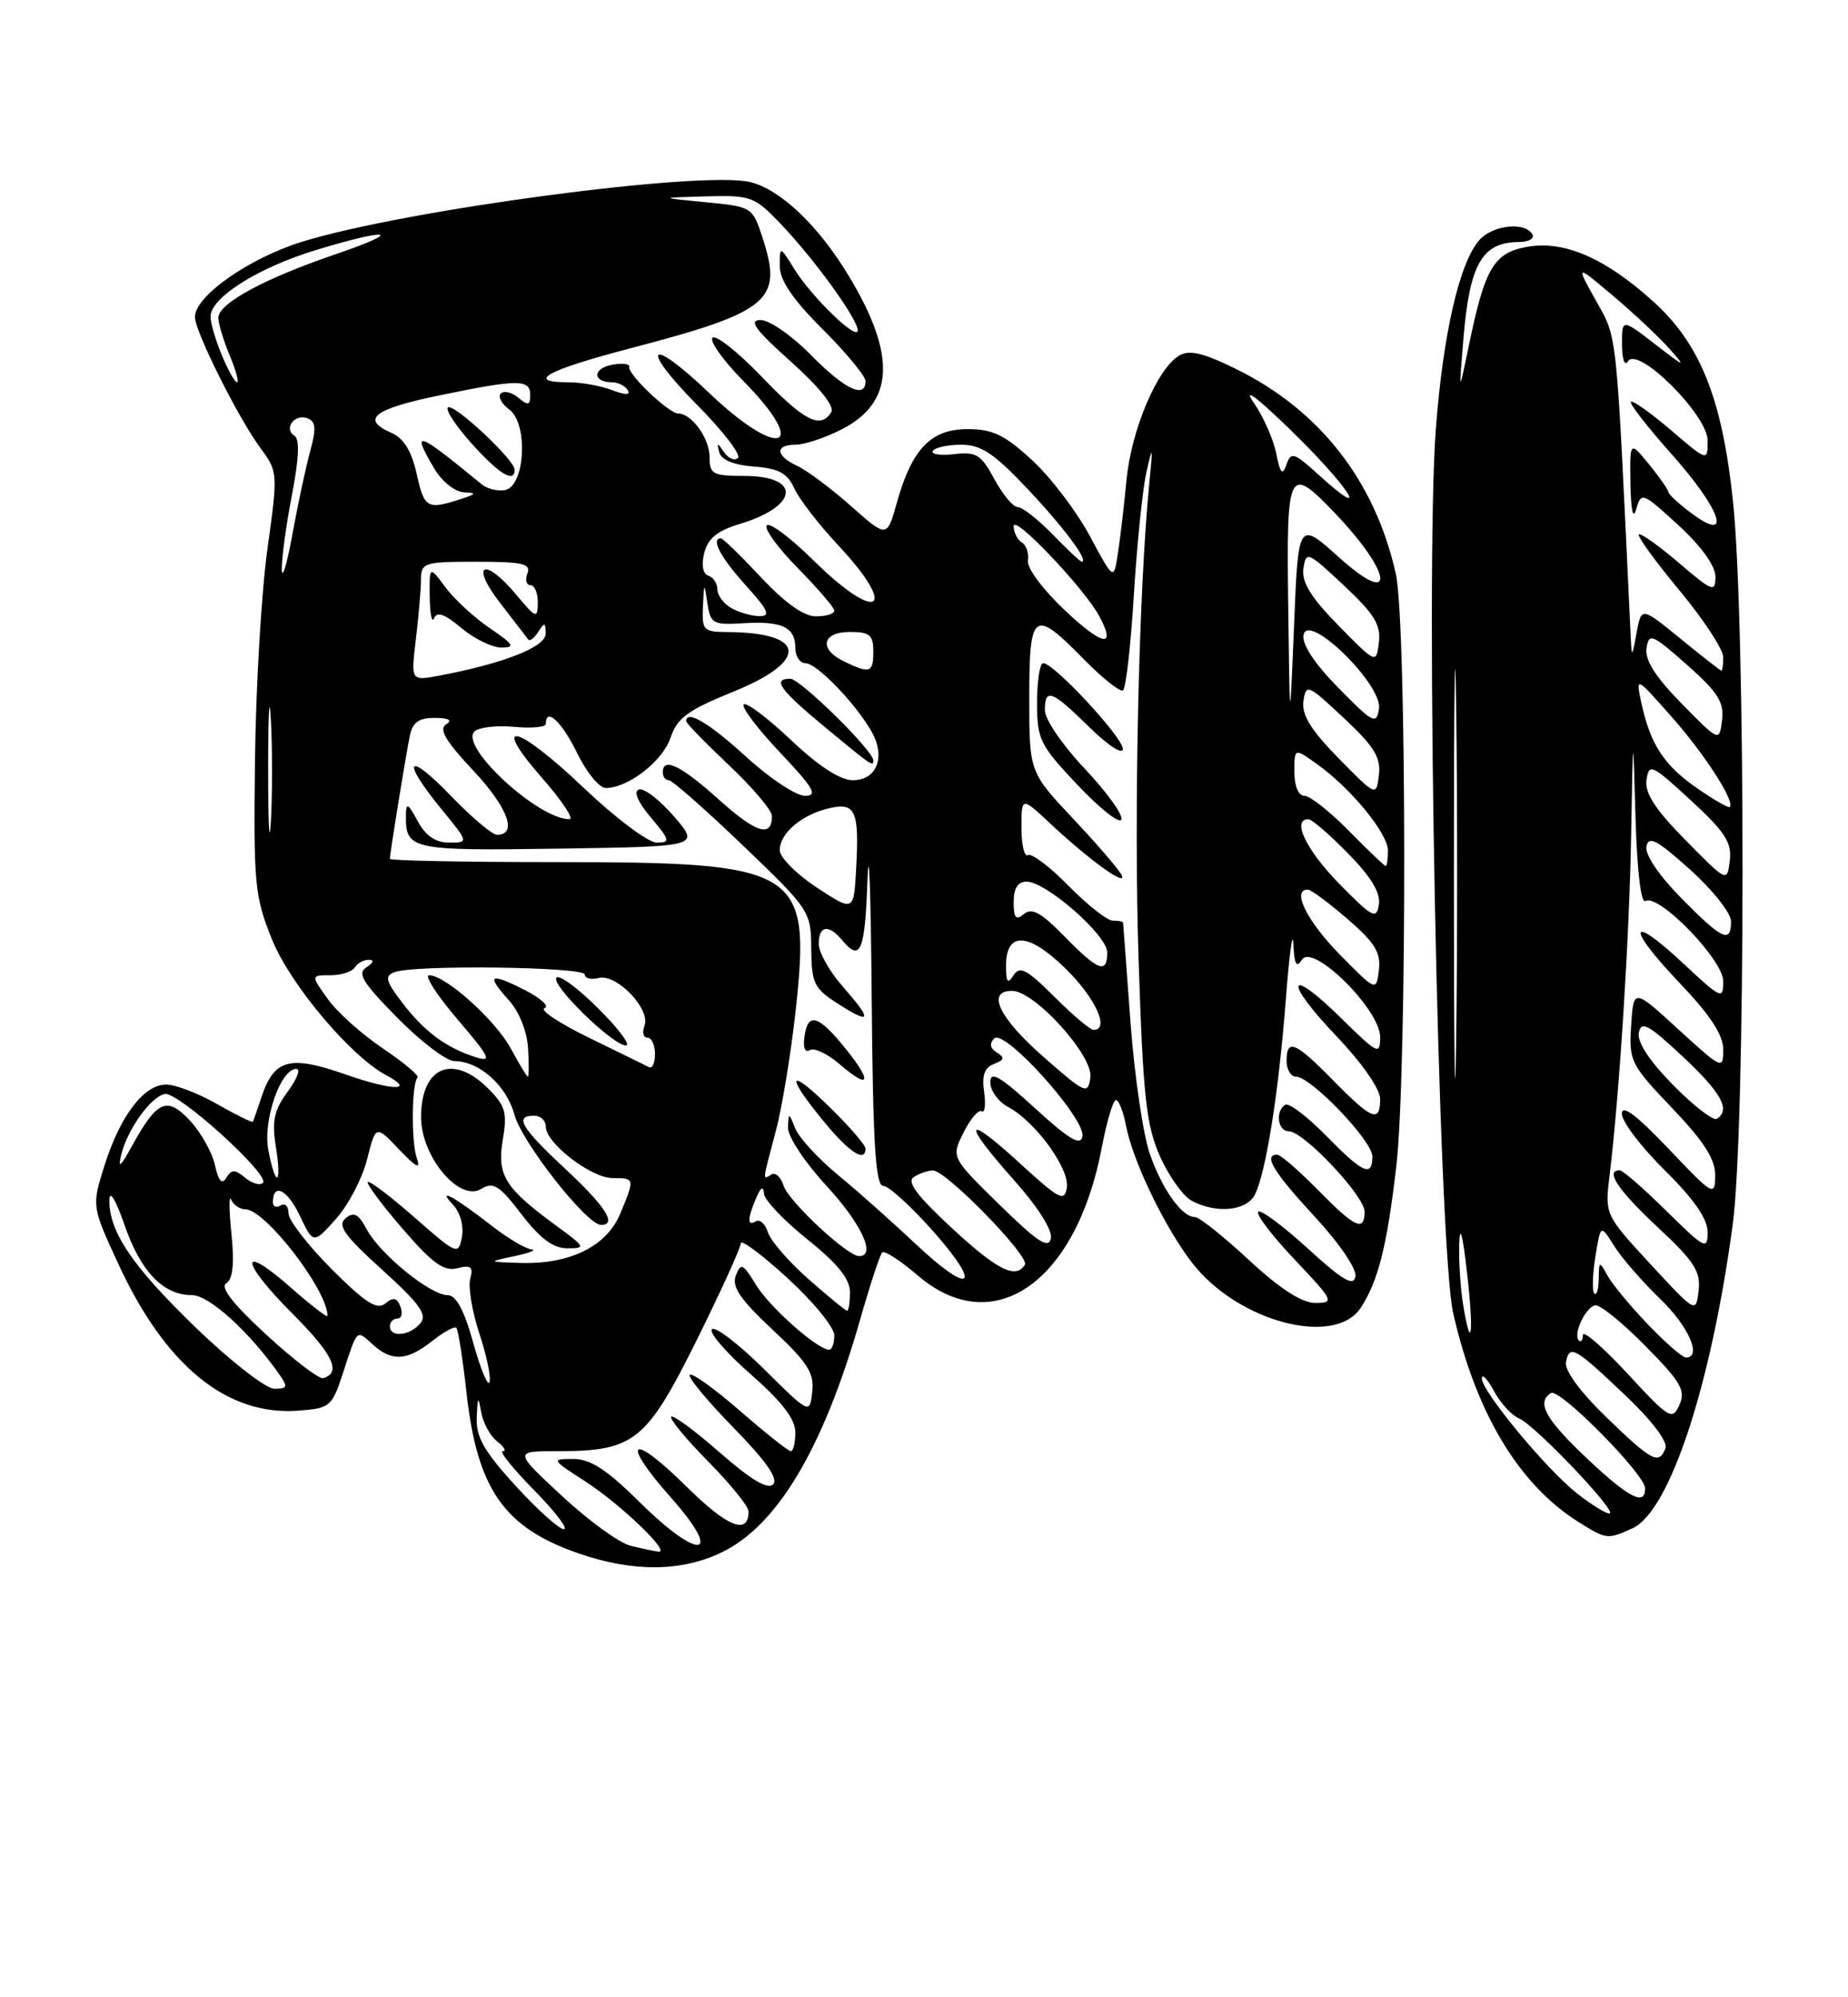 <?xml version="1.0" encoding="UTF-8" standalone="no"?>
<!DOCTYPE svg PUBLIC "-//W3C//DTD SVG 1.1//EN" "http://www.w3.org/Graphics/SVG/1.1/DTD/svg11.dtd" >
<svg xmlns="http://www.w3.org/2000/svg" xmlns:xlink="http://www.w3.org/1999/xlink" version="1.1" viewBox="0 0 237 256">
 <g >
 <path fill="currentColor"
d=" M 92.60 198.95 C 99.70 195.51 105.58 185.63 110.27 169.27 C 111.56 164.75 112.85 160.81 113.14 160.53 C 113.42 160.24 115.49 161.58 117.74 163.51 C 127.39 171.77 138.01 164.39 141.29 147.14 C 141.93 143.76 142.75 141.00 143.12 141.00 C 143.48 141.00 144.06 142.46 144.40 144.25 C 145.28 148.89 149.51 157.59 153.03 162.04 C 158.91 169.46 171.21 172.66 174.51 167.62 C 176.75 164.20 177.88 159.72 179.07 149.50 C 180.46 137.57 180.41 79.80 179.01 73.55 C 176.35 61.65 169.23 52.54 158.49 47.28 C 154.27 45.21 152.52 44.80 151.22 45.58 C 148.40 47.27 145.10 55.08 144.47 61.50 C 144.16 64.80 143.66 69.06 143.36 70.96 C 142.83 74.41 142.83 74.41 139.76 68.69 C 138.07 65.54 134.75 61.18 132.37 58.99 C 128.85 55.74 127.31 55.00 124.09 55.00 C 119.39 55.00 116.95 57.53 115.02 64.43 C 113.75 68.95 113.75 68.95 109.13 64.86 C 106.58 62.60 103.49 60.29 102.25 59.72 C 99.45 58.42 99.34 57.00 102.04 57.00 C 103.16 57.00 105.81 56.12 107.93 55.04 C 114.69 51.59 114.99 45.55 108.88 35.41 C 104.99 28.95 100.15 24.33 96.26 23.35 C 90.14 21.81 52.00 26.88 38.73 30.99 C 31.90 33.11 25.00 37.96 25.00 40.63 C 25.00 42.49 30.59 53.65 33.45 57.50 C 35.64 60.45 35.65 60.66 34.28 70.50 C 33.52 76.00 32.81 88.15 32.70 97.50 C 32.51 113.34 32.66 114.90 34.88 120.41 C 37.20 126.15 44.93 135.35 49.49 137.79 C 53.42 139.88 50.35 139.83 44.24 137.69 C 37.16 135.21 35.15 135.76 33.54 140.60 C 33.01 142.20 32.51 143.62 32.43 143.77 C 32.35 143.92 30.31 142.92 27.89 141.54 C 25.48 140.15 22.52 139.02 21.32 139.01 C 18.46 139.00 15.42 142.99 13.39 149.42 C 11.76 154.61 11.76 154.61 15.21 162.07 C 21.20 175.03 29.09 181.47 38.19 180.81 C 42.33 180.51 42.56 180.32 43.98 176.00 C 45.87 170.23 45.68 170.40 47.82 172.34 C 50.26 174.55 52.18 174.43 55.42 171.89 C 56.90 170.72 58.29 169.96 58.52 170.19 C 58.76 170.42 59.35 174.20 59.84 178.59 C 61.21 190.89 64.66 195.81 74.22 199.11 C 81.21 201.52 87.40 201.47 92.60 198.95 Z  M 209.37 195.88 C 214.12 193.71 219.42 177.67 222.21 157.00 C 223.88 144.68 223.90 79.86 222.25 64.25 C 220.86 51.08 218.07 44.10 212.01 38.63 C 205.94 33.15 200.75 30.86 196.09 31.60 C 191.59 32.32 190.45 34.21 188.34 44.46 C 187.09 50.50 187.09 50.50 187.67 43.50 C 188.47 33.82 190.05 31.05 194.81 31.02 C 196.09 31.01 196.84 30.56 196.50 30.00 C 195.51 28.40 191.45 28.85 189.74 30.75 C 187.18 33.62 185.07 42.76 184.14 55.00 C 182.75 73.34 184.45 159.96 186.37 168.33 C 189.30 181.18 194.81 190.31 202.50 195.12 C 206.03 197.32 206.17 197.34 209.37 195.88 Z  M 80.88 198.13 C 79.44 197.78 75.48 194.91 72.08 191.75 C 65.89 186.00 65.89 186.00 71.48 186.00 C 81.34 186.00 82.87 184.78 89.32 171.83 C 92.44 165.54 95.00 159.93 95.00 159.36 C 95.00 158.79 97.70 160.80 101.00 163.82 C 104.30 166.84 107.00 170.14 107.00 171.16 C 107.00 172.17 106.70 173.00 106.34 173.00 C 104.85 173.00 98.70 167.55 96.96 164.69 C 95.29 161.95 95.01 161.82 94.37 163.48 C 93.82 164.92 94.90 166.52 99.08 170.43 C 103.59 174.64 104.44 175.99 104.17 178.39 C 103.84 181.28 103.84 181.28 97.95 175.45 C 94.70 172.24 91.71 169.95 91.30 170.37 C 90.89 170.78 93.12 173.38 96.27 176.14 C 100.28 179.65 102.00 181.89 102.00 183.58 C 102.00 184.91 101.74 186.00 101.42 186.00 C 101.10 186.00 98.17 183.68 94.91 180.84 C 91.65 178.01 88.75 175.92 88.46 176.21 C 88.17 176.49 90.69 179.54 94.06 182.98 C 98.23 187.24 99.85 189.55 99.15 190.25 C 98.45 190.95 96.29 189.66 92.34 186.20 C 89.15 183.40 86.34 181.33 86.08 181.58 C 85.83 181.84 87.95 184.41 90.81 187.31 C 93.66 190.20 96.00 193.08 96.00 193.72 C 96.00 196.82 93.29 195.74 88.02 190.52 C 80.86 183.44 79.45 184.52 86.09 192.00 C 92.89 199.67 89.73 200.14 82.10 192.60 C 77.83 188.37 75.73 187.00 73.53 187.00 C 70.66 187.00 70.68 187.05 75.05 189.87 C 79.57 192.78 86.15 199.10 84.44 198.88 C 83.92 198.82 82.32 198.48 80.88 198.13 Z  M 66.10 190.42 C 62.06 185.99 61.03 184.18 61.14 181.67 C 61.25 178.97 61.34 178.87 61.71 181.00 C 61.95 182.38 62.87 184.06 63.76 184.75 C 64.65 185.44 64.98 186.00 64.48 186.00 C 63.98 186.00 65.79 188.25 68.50 191.00 C 71.21 193.75 72.92 196.00 72.31 196.00 C 71.70 196.00 68.91 193.49 66.10 190.42 Z  M 25.20 170.25 C 17.00 162.34 13.97 157.89 14.03 153.80 C 14.05 152.46 14.86 153.79 15.96 156.98 C 18.03 162.98 20.92 166.00 24.61 166.00 C 26.82 166.00 31.93 170.64 35.81 176.14 C 36.95 177.76 36.87 178.00 35.18 178.00 C 34.11 178.00 29.62 174.51 25.20 170.25 Z  M 60.70 172.14 C 59.52 167.89 58.50 166.00 57.39 166.00 C 55.20 166.00 48.74 160.75 47.05 157.60 C 45.98 155.59 45.38 155.27 44.32 156.15 C 43.23 157.06 44.15 158.35 49.01 162.75 C 53.85 167.13 54.83 168.50 53.91 169.61 C 52.58 171.22 50.00 171.47 50.00 170.00 C 50.00 169.45 50.44 169.00 50.97 169.00 C 51.50 169.00 51.67 168.31 51.35 167.47 C 50.91 166.32 50.44 166.22 49.41 167.07 C 48.36 167.95 46.86 166.99 42.53 162.66 C 39.49 159.62 37.00 156.40 37.00 155.51 C 37.00 154.61 36.55 154.16 36.00 154.50 C 35.45 154.84 35.00 154.67 35.00 154.12 C 35.00 151.55 36.84 152.44 38.43 155.78 C 40.19 159.47 40.19 159.47 43.08 156.24 C 44.67 154.46 46.47 151.02 47.08 148.59 C 48.19 144.18 48.19 144.18 51.19 147.34 C 53.34 149.61 53.98 149.94 53.47 148.50 C 52.72 146.42 52.78 138.89 53.55 138.12 C 53.79 137.87 51.79 136.19 49.09 134.37 C 46.39 132.56 43.22 129.71 42.03 128.04 C 39.86 125.00 39.86 125.00 42.37 125.00 C 43.75 125.00 45.16 124.55 45.50 124.00 C 45.84 123.45 46.65 123.01 47.31 123.02 C 48.02 123.02 47.90 123.41 47.00 123.98 C 45.77 124.75 46.50 125.94 50.97 130.46 C 53.97 133.51 57.25 136.00 58.25 136.00 C 61.45 136.00 64.95 139.11 65.97 142.86 C 66.93 146.42 75.25 157.00 77.08 157.00 C 79.18 157.00 77.68 154.65 72.50 149.82 C 66.82 144.54 65.92 143.00 68.50 143.00 C 69.33 143.00 70.00 143.63 70.00 144.41 C 70.00 146.53 75.82 151.00 78.58 151.00 C 81.42 151.00 81.43 151.03 79.54 155.57 C 77.79 159.75 73.11 162.06 66.78 161.87 C 62.50 161.74 62.50 161.74 66.00 161.00 C 67.92 160.59 68.89 160.20 68.14 160.13 C 67.40 160.06 65.15 158.73 63.14 157.17 C 58.26 153.37 55.92 152.10 58.10 154.42 C 59.03 155.41 59.50 157.14 59.24 158.55 C 58.79 160.90 58.62 160.83 53.16 156.04 C 50.07 153.34 47.38 151.29 47.17 151.50 C 46.96 151.71 48.96 154.41 51.63 157.49 C 55.45 161.92 56.92 162.99 58.64 162.55 C 60.41 162.11 60.72 162.37 60.30 163.94 C 60.03 165.01 60.56 168.16 61.48 170.94 C 62.41 173.73 62.99 176.52 62.78 177.15 C 62.58 177.77 61.64 175.52 60.70 172.14 Z  M 71.40 157.15 C 64.73 152.27 63.72 150.64 64.48 146.10 C 65.07 142.62 64.82 141.73 62.63 139.54 C 58.08 134.99 54.00 136.72 54.00 143.18 C 54.00 148.25 58.90 154.10 61.71 152.39 C 63.27 151.44 64.03 151.91 66.88 155.64 C 69.28 158.76 70.95 160.00 72.77 160.00 C 75.16 160.00 75.08 159.84 71.40 157.15 Z  M 34.15 171.07 C 29.86 167.12 28.20 164.99 29.02 164.48 C 29.86 163.97 30.07 161.98 29.68 158.12 C 29.37 155.03 29.35 153.06 29.64 153.75 C 29.93 154.44 30.75 155.00 31.47 155.00 C 34.01 155.00 42.00 165.36 42.00 168.65 C 42.00 168.94 39.87 167.30 37.27 165.01 C 30.59 159.13 30.79 161.66 37.53 168.40 C 42.71 173.58 43.84 175.96 41.44 176.64 C 40.92 176.78 37.64 174.28 34.15 171.07 Z  M 103.70 163.96 C 101.18 161.74 98.83 159.04 98.48 157.95 C 98.14 156.86 97.44 156.23 96.93 156.54 C 95.81 157.23 95.84 156.20 97.00 153.50 C 97.59 152.13 97.90 151.97 97.98 153.00 C 98.04 153.82 100.55 156.46 103.55 158.86 C 107.41 161.95 109.00 163.92 109.00 165.61 C 109.00 166.93 108.84 168.00 108.64 168.00 C 108.44 168.00 106.22 166.18 103.70 163.96 Z  M 160.17 161.50 C 156.91 158.47 153.80 156.00 153.27 156.00 C 151.59 156.00 149.10 152.55 147.48 147.95 C 146.61 145.50 145.49 137.88 144.98 131.00 C 144.47 124.12 144.05 118.39 144.03 118.25 C 144.01 118.11 143.42 118.00 142.71 118.00 C 142.00 118.00 139.45 115.99 137.04 113.54 C 134.64 111.09 132.29 109.32 131.83 109.60 C 131.38 109.89 131.00 108.31 131.00 106.11 C 131.00 102.10 131.00 102.10 134.75 105.61 C 139.63 110.16 144.38 113.62 143.89 112.26 C 143.68 111.66 140.91 108.43 137.75 105.07 C 132.00 98.97 132.00 98.97 132.00 89.48 C 132.00 78.33 132.55 77.93 138.96 84.46 C 141.36 86.91 143.64 88.72 144.01 88.49 C 144.39 88.26 145.02 82.77 145.41 76.28 C 145.81 69.80 146.53 62.70 147.03 60.50 C 147.83 56.94 147.87 57.11 147.39 62.00 C 146.04 75.72 145.40 104.27 146.02 123.01 C 146.60 140.60 146.99 144.18 148.75 148.18 C 149.89 150.73 151.72 153.32 152.84 153.91 C 155.94 155.57 159.81 155.22 160.90 153.18 C 162.32 150.53 164.00 140.02 164.91 128.00 C 165.35 122.22 165.79 119.08 165.87 121.00 C 165.99 123.62 166.27 124.12 166.98 123.00 C 168.34 120.84 177.00 129.40 177.00 132.92 C 177.00 135.27 176.70 135.13 172.02 130.52 C 165.07 123.68 164.53 125.61 171.38 132.79 C 174.65 136.22 177.00 139.58 177.00 140.84 C 177.00 143.96 175.96 143.55 171.00 138.50 C 166.10 133.51 165.00 133.05 165.00 136.00 C 165.00 137.10 165.55 138.00 166.21 138.00 C 168.12 138.00 176.00 146.22 176.00 148.21 C 176.00 150.94 174.82 150.41 170.04 145.54 C 167.64 143.09 165.29 141.32 164.83 141.60 C 163.52 142.42 163.86 145.00 165.29 145.00 C 167.18 145.00 175.00 153.28 175.00 155.29 C 175.00 157.94 173.78 157.37 169.00 152.50 C 166.57 150.03 164.23 148.00 163.79 148.00 C 161.97 148.00 163.32 150.23 168.58 155.91 C 171.79 159.38 174.02 162.66 173.83 163.63 C 173.58 164.92 172.17 164.10 167.72 160.02 C 164.53 157.12 161.67 154.99 161.36 155.31 C 161.04 155.63 163.14 158.39 166.03 161.44 C 171.04 166.73 171.17 167.00 168.70 167.00 C 166.95 167.00 164.19 165.22 160.17 161.50 Z  M 139.10 98.51 C 136.29 95.55 134.00 92.19 134.00 91.06 C 134.00 88.13 134.87 88.45 139.71 93.21 C 142.12 95.57 144.00 96.79 144.00 95.99 C 144.00 94.51 135.17 85.00 133.79 85.00 C 133.35 85.00 133.00 87.28 133.00 90.06 C 133.00 94.79 133.34 95.48 138.22 100.64 C 141.10 103.68 143.61 105.66 143.82 105.03 C 144.03 104.41 141.90 101.48 139.10 98.51 Z  M 117.22 159.25 C 114.45 156.64 110.09 152.76 107.52 150.64 C 104.95 148.52 102.46 145.82 101.99 144.64 C 101.15 142.55 101.13 142.55 101.06 144.54 C 101.03 145.67 103.24 149.02 106.00 152.00 C 110.48 156.85 112.41 161.00 110.18 161.00 C 108.66 161.00 101.12 153.97 100.49 151.96 C 100.14 150.86 99.44 150.23 98.93 150.54 C 97.77 151.26 97.74 151.56 99.49 145.00 C 100.30 141.97 101.45 134.93 102.06 129.35 C 104.00 111.35 102.61 110.50 71.25 110.50 C 59.56 110.50 50.00 110.31 50.00 110.08 C 50.00 109.40 52.06 96.69 52.57 94.25 C 52.92 92.57 53.74 92.00 55.77 92.02 C 57.58 92.03 58.07 92.31 57.20 92.85 C 56.25 93.46 57.16 95.01 60.70 98.77 C 65.13 103.48 66.43 107.00 63.74 107.00 C 63.13 107.00 60.47 104.75 57.82 102.00 C 52.21 96.18 51.36 97.29 56.57 103.65 C 60.13 108.00 60.13 108.00 57.60 108.00 C 55.86 108.00 54.59 107.13 53.57 105.25 C 52.32 102.94 52.08 102.82 52.06 104.50 C 52.00 108.91 52.70 109.06 71.71 108.77 C 89.77 108.50 89.77 108.50 86.44 104.65 C 84.61 102.53 82.59 100.97 81.94 101.19 C 81.21 101.43 81.79 102.79 83.48 104.79 C 85.95 107.73 86.01 108.00 84.21 108.00 C 83.13 108.00 78.93 104.84 74.87 100.99 C 66.27 92.80 62.74 91.98 69.55 99.75 C 72.08 102.64 73.65 105.00 73.03 105.00 C 69.01 105.00 58.91 95.69 60.84 93.76 C 61.38 93.22 63.67 92.95 65.91 93.16 C 68.16 93.38 70.00 93.20 70.00 92.78 C 70.00 90.59 72.07 92.52 74.00 96.50 C 75.20 98.97 76.86 101.00 77.68 101.00 C 80.56 101.00 84.99 97.56 86.00 94.54 C 86.85 92.02 88.21 91.02 94.01 88.67 C 103.80 84.71 103.43 81.06 93.25 81.01 C 90.22 81.00 90.01 80.78 90.15 77.75 C 90.29 74.62 90.32 74.61 90.72 77.32 C 91.12 79.95 91.43 80.12 95.36 79.88 C 100.31 79.58 102.00 80.39 102.00 83.06 C 102.00 84.13 102.59 85.00 103.30 85.00 C 104.75 85.00 109.78 90.22 111.80 93.81 C 113.61 97.04 112.45 100.00 109.37 100.00 C 107.74 100.00 104.99 98.21 101.43 94.84 C 98.43 92.01 95.71 89.96 95.38 90.29 C 95.05 90.62 97.14 93.39 100.03 96.44 C 104.37 101.03 104.93 102.00 103.23 102.00 C 102.09 102.00 98.70 99.75 95.69 97.00 C 90.94 92.66 88.00 90.92 88.00 92.44 C 88.00 92.69 90.47 95.23 93.50 98.09 C 96.53 100.95 99.00 103.87 99.00 104.59 C 99.00 107.41 96.98 106.79 92.21 102.50 C 87.33 98.11 85.00 96.98 85.00 99.00 C 85.00 99.55 85.35 100.00 85.77 100.00 C 86.19 100.00 90.47 103.76 95.27 108.36 C 103.88 116.61 104.00 116.80 104.04 121.61 C 104.08 126.08 104.39 126.69 107.54 128.70 C 111.79 131.41 111.91 130.80 108.00 126.35 C 106.35 124.47 105.00 122.05 105.00 120.97 C 105.00 118.62 106.28 118.43 108.00 120.50 C 110.35 123.34 110.93 121.98 111.25 112.75 C 111.44 107.66 111.68 114.41 111.79 127.75 C 111.95 146.65 112.28 152.00 113.28 152.00 C 113.98 152.00 116.93 154.70 119.84 158.00 C 126.16 165.19 124.39 166.03 117.22 159.25 Z  M 111.00 147.21 C 111.00 146.77 108.97 144.43 106.50 142.00 C 101.11 136.71 100.61 137.59 105.57 143.65 C 108.89 147.70 111.00 149.08 111.00 147.21 Z  M 108.42 134.38 C 104.93 130.07 103.61 129.69 103.17 132.86 C 102.97 134.27 103.24 134.97 103.84 134.60 C 104.40 134.25 106.13 135.06 107.68 136.40 C 111.56 139.75 111.94 138.73 108.42 134.38 Z  M 112.00 97.46 C 112.00 96.22 102.62 87.00 101.36 87.00 C 98.98 87.00 99.97 88.37 105.81 93.21 C 111.83 98.19 112.00 98.31 112.00 97.46 Z  M 122.00 157.34 C 117.56 153.22 116.25 151.46 117.20 150.86 C 117.91 150.40 119.01 150.02 119.64 150.02 C 121.31 149.99 132.09 161.05 131.44 162.10 C 130.27 164.00 127.90 162.80 122.00 157.34 Z  M 128.19 154.42 C 121.98 148.34 121.98 148.34 123.57 145.16 C 124.44 143.41 125.49 142.18 125.90 142.44 C 126.30 142.69 126.44 141.57 126.21 139.96 C 125.90 137.85 126.25 136.84 127.47 136.37 C 128.81 135.86 128.89 135.55 127.84 134.90 C 126.97 134.36 126.85 133.75 127.51 133.10 C 128.82 131.81 139.26 143.40 138.82 145.66 C 138.58 146.91 137.11 146.04 132.75 142.06 C 128.22 137.91 127.00 137.21 127.00 138.73 C 127.00 139.79 128.03 141.22 129.30 141.89 C 132.79 143.76 137.17 149.77 136.82 152.19 C 136.53 154.10 135.89 153.77 130.75 149.06 C 123.64 142.55 123.30 143.69 130.07 151.29 C 133.13 154.73 135.00 157.69 134.77 158.74 C 134.47 160.12 133.04 159.18 128.19 154.42 Z  M 27.57 149.34 C 27.22 147.72 25.78 145.17 24.38 143.65 C 21.42 140.46 20.15 141.02 16.90 146.93 C 15.45 149.57 15.10 149.85 15.55 148.00 C 16.35 144.73 19.34 140.57 21.14 140.22 C 22.83 139.88 34.70 150.64 33.72 151.61 C 33.35 151.98 32.33 151.69 31.45 150.96 C 30.12 149.86 29.71 149.86 29.03 150.95 C 28.46 151.87 28.02 151.39 27.57 149.34 Z  M 34.41 147.39 C 33.70 143.59 35.98 137.00 38.01 137.00 C 38.59 137.00 38.08 138.32 36.89 139.93 C 35.15 142.29 34.85 143.66 35.37 146.93 C 36.18 151.96 35.35 152.36 34.41 147.39 Z  M 133.83 135.47 C 128.10 130.44 126.46 127.00 129.79 127.00 C 132.69 127.00 140.23 135.33 139.84 138.10 C 139.52 140.33 139.21 140.19 133.83 135.47 Z  M 65.53 134.43 C 63.56 130.76 57.14 125.00 55.03 125.00 C 54.38 125.00 56.02 127.54 58.67 130.65 C 62.85 135.54 63.16 136.19 61.00 135.50 C 57.23 134.31 54.40 132.21 51.59 128.52 C 49.44 125.71 49.29 125.10 50.61 124.60 C 53.11 123.64 75.00 123.91 75.00 124.91 C 75.00 125.40 75.80 125.60 76.77 125.35 C 79.05 124.75 83.47 129.34 82.66 131.45 C 82.33 132.30 82.50 133.00 83.03 133.00 C 83.56 133.00 84.00 133.94 84.00 135.08 C 84.00 136.23 83.66 137.00 83.25 136.79 C 82.84 136.58 79.38 134.88 75.56 133.02 C 71.74 131.16 69.16 129.45 69.83 129.22 C 70.51 129.00 69.39 127.96 67.35 126.92 C 62.81 124.61 62.29 124.92 65.24 128.18 C 66.57 129.64 67.59 132.17 67.72 134.33 C 67.84 136.35 67.83 138.00 67.70 138.00 C 67.56 138.00 66.59 136.39 65.53 134.43 Z  M 76.77 129.30 C 74.19 126.71 71.76 124.91 71.37 125.30 C 70.53 126.14 78.58 134.00 80.28 134.00 C 80.94 134.00 79.36 131.88 76.77 129.30 Z  M 135.21 127.75 C 131.69 124.24 130.78 123.76 129.99 125.00 C 129.24 126.17 129.03 125.92 129.02 123.86 C 128.99 119.33 131.86 119.45 136.68 124.17 C 140.51 127.94 142.36 132.00 140.24 132.00 C 139.81 132.00 137.55 130.09 135.21 127.75 Z  M 171.75 122.27 C 167.56 118.00 165.59 113.94 167.75 114.03 C 168.16 114.05 170.45 115.75 172.84 117.81 C 176.33 120.83 177.11 122.10 176.84 124.33 C 176.50 127.10 176.50 127.10 171.75 122.27 Z  M 136.52 120.03 C 133.55 116.98 132.34 116.31 131.32 117.15 C 130.28 118.01 130.00 117.68 130.00 115.62 C 130.00 113.85 130.54 113.00 131.65 113.00 C 134.15 113.00 142.00 119.87 142.00 122.07 C 142.00 124.89 140.87 124.47 136.52 120.03 Z  M 171.75 113.27 C 167.51 108.95 165.62 105.00 167.79 105.00 C 168.23 105.00 170.52 106.97 172.88 109.38 C 175.82 112.37 177.07 114.44 176.84 115.93 C 176.53 117.89 176.03 117.63 171.75 113.27 Z  M 104.75 113.76 C 102.14 112.04 100.00 109.89 100.00 108.98 C 100.00 106.81 102.77 104.44 106.27 103.61 C 109.71 102.79 110.21 103.87 109.80 111.30 C 109.50 116.87 109.50 116.87 104.75 113.76 Z  M 34.39 98.50 C 34.39 91.35 34.55 88.56 34.74 92.29 C 34.94 96.03 34.93 101.88 34.74 105.29 C 34.54 108.71 34.39 105.65 34.39 98.50 Z  M 173.00 106.50 C 170.57 104.03 168.00 102.00 167.29 102.00 C 166.52 102.00 166.00 100.77 166.00 98.93 C 166.00 95.86 166.00 95.86 168.88 97.92 C 173.24 101.02 178.00 106.82 178.00 109.03 C 178.00 110.12 177.87 111.00 177.71 111.00 C 177.55 111.00 175.43 108.97 173.00 106.50 Z  M 171.66 97.18 C 168.11 93.56 166.92 91.63 167.16 89.88 C 167.49 87.60 167.70 87.69 172.34 92.03 C 176.24 95.68 177.11 97.09 176.84 99.33 C 176.50 102.10 176.50 102.10 171.66 97.18 Z  M 165.21 77.75 C 164.97 60.01 165.22 59.52 171.18 65.75 C 178.63 73.54 179.08 78.05 171.75 71.46 C 166.50 66.74 166.50 66.74 165.96 80.12 C 165.41 93.50 165.41 93.50 165.21 77.75 Z  M 171.65 88.17 C 168.54 85.00 166.94 82.57 167.18 81.37 C 167.76 78.41 177.32 87.77 176.85 90.84 C 176.53 92.92 176.11 92.71 171.65 88.17 Z  M 53.34 81.89 C 53.69 78.93 53.99 75.49 53.99 74.25 C 54.00 72.13 54.41 72.00 61.11 72.00 C 67.01 72.00 68.12 72.25 67.64 73.50 C 67.32 74.33 67.50 75.00 68.03 75.00 C 68.56 75.00 68.99 76.01 68.97 77.25 C 68.95 79.34 68.76 79.27 66.22 76.24 C 62.11 71.32 60.23 72.22 64.11 77.25 C 65.91 79.59 67.55 81.71 67.75 81.97 C 67.95 82.23 68.53 81.78 69.04 80.97 C 69.82 79.73 69.97 79.77 69.98 81.21 C 70.00 82.92 64.61 85.04 56.27 86.61 C 52.69 87.28 52.69 87.28 53.34 81.89 Z  M 62.85 80.54 C 60.85 79.19 58.29 76.83 57.14 75.29 C 55.06 72.50 55.06 72.50 55.11 76.50 C 55.14 78.70 55.39 79.93 55.67 79.24 C 56.03 78.34 57.05 78.71 59.16 80.49 C 60.81 81.87 63.12 83.00 64.31 83.00 C 66.12 83.00 65.89 82.61 62.85 80.54 Z  M 108.25 84.78 C 104.97 83.20 105.41 81.00 109.00 81.00 C 111.53 81.00 112.00 81.39 112.00 83.50 C 112.00 86.24 111.58 86.39 108.25 84.78 Z  M 171.66 80.18 C 168.11 76.56 166.92 74.63 167.16 72.88 C 167.49 70.60 167.70 70.69 172.34 75.03 C 176.24 78.68 177.11 80.09 176.84 82.33 C 176.50 85.10 176.50 85.10 171.66 80.18 Z  M 136.53 78.19 C 133.73 75.56 131.67 72.77 131.82 71.84 C 131.97 70.92 131.62 69.89 131.05 69.53 C 130.47 69.17 130.00 68.23 130.00 67.43 C 130.00 65.88 139.09 75.44 140.99 78.99 C 143.21 83.14 141.43 82.82 136.53 78.19 Z  M 93.75 77.92 C 92.79 77.36 92.00 76.29 92.00 75.53 C 92.00 74.78 91.48 73.99 90.84 73.78 C 90.13 73.54 89.93 72.41 90.32 70.86 C 90.79 69.01 92.00 68.02 94.86 67.16 C 102.46 64.88 102.82 61.00 95.44 61.00 C 91.41 61.00 91.00 60.78 91.00 58.57 C 91.00 56.18 88.70 53.00 86.98 53.00 C 85.78 53.00 80.45 47.93 80.70 47.03 C 80.81 46.63 79.80 46.51 78.46 46.76 C 75.97 47.24 76.00 49.00 78.50 49.00 C 79.26 49.00 80.16 49.45 80.50 50.00 C 80.91 50.66 80.23 50.66 78.49 50.00 C 77.05 49.45 74.55 49.00 72.93 49.00 C 67.31 49.00 70.07 47.47 80.75 44.67 C 98.75 39.95 100.43 38.55 97.79 30.46 C 96.51 26.54 96.44 26.49 90.50 25.92 C 84.50 25.34 84.50 25.34 90.55 25.17 C 96.32 25.01 96.76 25.17 100.17 28.75 C 104.47 33.25 110.00 40.90 110.00 42.34 C 110.00 43.78 104.14 38.13 101.88 34.50 C 100.01 31.50 100.01 31.50 100.00 34.10 C 100.00 35.92 101.65 38.35 105.50 42.20 C 108.53 45.22 111.00 48.21 111.00 48.85 C 111.00 51.18 108.31 49.89 104.00 45.50 C 101.57 43.02 98.66 41.01 97.54 41.02 C 95.96 41.04 96.84 42.25 101.42 46.34 C 105.07 49.61 107.06 52.09 106.61 52.82 C 105.24 55.05 103.16 53.99 97.66 48.26 C 94.62 45.11 91.80 42.87 91.38 43.29 C 90.96 43.70 92.73 46.19 95.31 48.81 C 103.98 57.61 100.00 59.00 90.92 50.34 C 83.12 42.90 81.91 44.33 89.50 52.00 C 92.74 55.27 95.05 58.28 94.64 58.69 C 94.23 59.11 93.43 58.78 92.87 57.97 C 91.98 56.69 91.90 56.69 92.25 58.00 C 92.51 58.95 94.14 59.61 96.69 59.80 C 99.86 60.04 100.97 60.63 101.86 62.59 C 102.48 63.96 105.02 67.24 107.50 69.89 C 115.37 78.31 112.58 79.98 104.31 71.81 C 101.41 68.95 98.73 66.94 98.34 67.33 C 97.94 67.72 99.73 70.19 102.31 72.81 C 104.89 75.43 107.00 77.89 107.00 78.28 C 107.00 78.68 105.94 79.00 104.64 79.00 C 103.09 79.00 100.66 77.27 97.60 74.00 C 95.02 71.25 92.71 69.00 92.46 69.00 C 91.12 69.00 92.40 71.44 95.62 75.00 C 98.56 78.26 98.89 78.99 97.37 78.97 C 96.34 78.95 94.71 78.48 93.75 77.92 Z  M 36.14 73.00 C 36.11 71.62 36.68 67.35 37.43 63.50 C 38.34 58.81 38.45 56.29 37.77 55.86 C 36.32 54.96 37.78 52.98 39.43 53.61 C 40.50 54.02 40.58 54.92 39.80 57.75 C 39.25 59.74 38.22 64.54 37.51 68.43 C 36.80 72.32 36.18 74.38 36.14 73.00 Z  M 135.00 68.50 C 133.13 66.58 131.12 65.00 130.53 65.00 C 129.94 65.00 128.59 63.39 127.52 61.41 C 125.83 58.26 125.20 57.87 122.37 58.21 C 120.59 58.41 119.36 58.23 119.63 57.79 C 119.90 57.36 121.54 57.00 123.27 57.00 C 125.81 57.00 127.47 58.10 131.74 62.62 C 136.43 67.58 139.72 72.00 138.73 72.00 C 138.54 72.00 136.87 70.42 135.00 68.50 Z  M 53.44 60.75 C 52.80 57.85 51.79 56.19 50.25 55.51 C 46.22 53.75 47.85 52.44 56.25 50.70 C 66.45 48.59 68.00 48.58 68.00 50.62 C 68.00 51.96 67.73 52.02 66.48 50.98 C 65.64 50.28 64.63 50.04 64.23 50.44 C 63.83 50.84 64.32 51.76 65.31 52.49 C 67.77 54.28 67.35 62.32 64.78 62.81 C 63.83 62.99 62.48 62.66 61.78 62.08 C 53.39 55.19 52.68 54.95 55.72 60.10 C 56.66 61.69 58.35 63.04 59.47 63.10 C 61.19 63.18 61.12 63.32 59.00 64.00 C 54.78 65.35 54.41 65.14 53.44 60.75 Z  M 66.00 60.20 C 66.00 58.93 58.10 51.57 57.44 52.23 C 57.11 52.55 58.51 54.66 60.54 56.91 C 64.04 60.79 66.00 61.97 66.00 60.20 Z  M 169.07 60.82 C 165.95 57.99 165.57 57.87 164.98 59.55 C 164.47 61.01 164.19 60.71 163.67 58.12 C 163.31 56.31 162.03 53.41 160.82 51.67 C 159.42 49.64 160.88 50.66 164.88 54.50 C 172.83 62.13 176.34 67.43 169.07 60.82 Z  M 28.45 45.53 C 27.65 43.62 27.00 41.40 27.00 40.58 C 27.00 38.17 33.02 34.35 40.36 32.10 C 50.01 29.14 52.04 29.53 43.00 32.60 C 33.92 35.69 28.00 38.90 28.00 40.72 C 28.00 41.46 28.65 43.62 29.45 45.53 C 30.25 47.44 30.67 49.00 30.40 49.00 C 30.12 49.00 29.25 47.44 28.45 45.53 Z  M 202.24 191.41 C 198.27 188.28 189.98 178.26 190.04 176.66 C 190.06 176.02 190.76 176.76 191.60 178.30 C 192.44 179.85 193.88 181.42 194.81 181.80 C 196.86 182.65 207.66 194.00 206.40 193.99 C 205.90 193.98 204.03 192.82 202.24 191.41 Z  M 203.44 186.85 C 198.18 181.88 197.01 179.73 198.91 178.55 C 200.00 177.88 210.95 188.95 210.98 190.75 C 211.02 193.10 208.88 192.00 203.44 186.85 Z  M 206.00 181.64 C 202.66 178.41 200.63 175.64 200.83 174.60 C 201.28 172.29 201.92 172.65 208.47 178.87 C 211.82 182.04 213.91 184.80 213.59 185.62 C 212.76 187.79 211.87 187.32 206.00 181.64 Z  M 208.71 176.05 C 205.57 172.66 203.00 170.44 203.00 171.11 C 203.00 171.78 202.77 172.10 202.48 171.81 C 201.70 171.03 203.34 167.53 204.59 167.30 C 205.19 167.20 208.08 169.54 211.01 172.51 C 215.58 177.14 216.21 178.22 215.38 180.07 C 214.48 182.10 214.09 181.87 208.71 176.05 Z  M 211.34 169.75 C 209.09 167.41 206.76 164.60 206.16 163.50 C 205.11 161.59 205.06 161.61 205.03 163.92 C 205.01 165.25 204.76 166.09 204.47 165.80 C 204.17 165.51 204.23 163.39 204.60 161.09 C 205.27 156.91 205.27 156.91 207.02 159.71 C 207.98 161.24 210.62 164.28 212.88 166.45 C 216.56 169.98 218.33 174.00 216.21 174.00 C 215.77 174.00 213.58 172.09 211.34 169.75 Z  M 187.65 167.28 C 187.30 165.20 187.08 161.70 187.14 159.50 C 187.22 156.88 187.56 158.07 188.12 162.93 C 189.03 170.76 188.71 173.70 187.65 167.28 Z  M 211.65 162.01 C 205.81 155.68 205.81 155.68 206.43 150.59 C 207.69 140.24 208.96 120.11 209.19 107.00 C 209.43 93.50 209.43 93.50 209.75 104.79 C 209.94 111.52 210.45 115.84 211.01 115.49 C 212.68 114.46 221.00 123.01 221.00 125.76 C 221.00 128.15 220.75 128.04 215.93 123.54 C 208.89 116.95 208.46 118.70 215.34 125.92 C 219.33 130.10 221.00 132.64 221.00 134.53 C 221.00 137.13 220.84 137.05 215.25 131.94 C 209.50 126.67 209.50 126.67 209.19 131.43 C 208.89 136.00 209.11 136.43 214.44 142.02 C 218.55 146.33 219.99 148.59 219.97 150.68 C 219.93 153.40 219.72 153.27 213.97 147.22 C 209.85 142.90 208.00 141.51 208.00 142.76 C 208.00 143.75 210.47 147.01 213.50 150.00 C 217.25 153.70 219.00 156.23 219.00 157.93 C 219.00 160.26 218.63 160.06 213.72 155.22 C 210.81 152.35 208.11 150.00 207.72 150.00 C 205.80 150.00 207.51 152.56 212.59 157.29 C 217.29 161.67 218.13 162.97 217.84 165.42 C 217.50 168.33 217.50 168.33 211.65 162.01 Z  M 186.46 112.00 C 186.46 88.62 186.59 79.06 186.75 90.75 C 186.91 102.44 186.91 121.56 186.75 133.25 C 186.59 144.94 186.46 135.38 186.46 112.00 Z  M 214.57 139.07 C 211.53 135.98 209.94 133.56 210.17 132.37 C 210.48 130.81 211.39 131.30 215.77 135.39 C 220.77 140.06 221.99 142.27 220.17 143.40 C 219.71 143.68 217.19 141.73 214.57 139.07 Z  M 215.62 115.12 C 212.73 112.18 210.95 109.54 211.15 108.49 C 211.43 107.08 212.52 107.66 216.75 111.46 C 219.64 114.06 222.00 117.04 222.00 118.09 C 222.00 120.98 220.87 120.45 215.62 115.12 Z  M 216.16 107.68 C 212.25 103.71 210.92 101.65 211.16 99.96 C 211.48 97.80 211.83 97.96 216.84 102.58 C 221.24 106.63 222.12 107.99 221.84 110.30 C 221.50 113.10 221.50 113.10 216.16 107.68 Z  M 217.61 101.00 C 213.40 98.09 211.65 95.40 210.50 90.09 C 209.77 86.67 209.77 86.67 214.36 91.85 C 218.59 96.61 222.60 102.83 221.82 103.44 C 221.65 103.58 219.75 102.49 217.61 101.00 Z  M 215.66 90.18 C 212.30 86.75 210.93 84.60 211.16 83.09 C 211.47 81.09 211.86 81.25 216.35 85.21 C 220.32 88.73 221.13 90.00 220.85 92.30 C 220.50 95.10 220.50 95.10 215.66 90.18 Z  M 215.50 81.85 C 210.50 77.77 210.50 77.77 209.88 81.14 C 209.26 84.50 209.26 84.50 209.08 80.50 C 207.25 41.58 207.45 43.51 204.69 38.56 C 202.07 33.87 202.07 33.87 206.78 37.84 C 209.38 40.02 212.62 43.06 214.00 44.59 C 216.32 47.19 216.20 47.16 212.25 44.11 C 208.00 40.83 208.00 40.83 208.02 44.17 C 208.02 46.08 208.36 46.99 208.79 46.30 C 210.06 44.30 219.00 53.20 219.00 56.47 C 219.00 59.16 219.00 59.16 214.29 55.13 C 211.69 52.91 209.39 51.28 209.16 51.50 C 208.94 51.73 211.29 54.74 214.37 58.20 C 220.70 65.30 222.22 69.70 217.00 65.84 C 215.35 64.62 213.98 63.37 213.96 63.06 C 213.94 62.75 212.82 61.15 211.47 59.50 C 209.01 56.50 209.01 56.50 209.10 62.00 C 209.16 65.49 209.44 66.67 209.85 65.23 C 210.48 63.03 210.66 63.10 215.25 67.32 C 218.20 70.03 220.00 72.53 220.00 73.92 C 220.00 75.98 219.63 75.84 215.29 72.13 C 212.69 69.91 210.39 68.28 210.17 68.50 C 209.95 68.72 212.29 71.95 215.38 75.67 C 218.47 79.39 221.00 83.24 221.00 84.22 C 221.00 85.20 220.89 85.98 220.75 85.96 C 220.61 85.94 218.25 84.09 215.50 81.85 Z "/>
</g>
</svg>